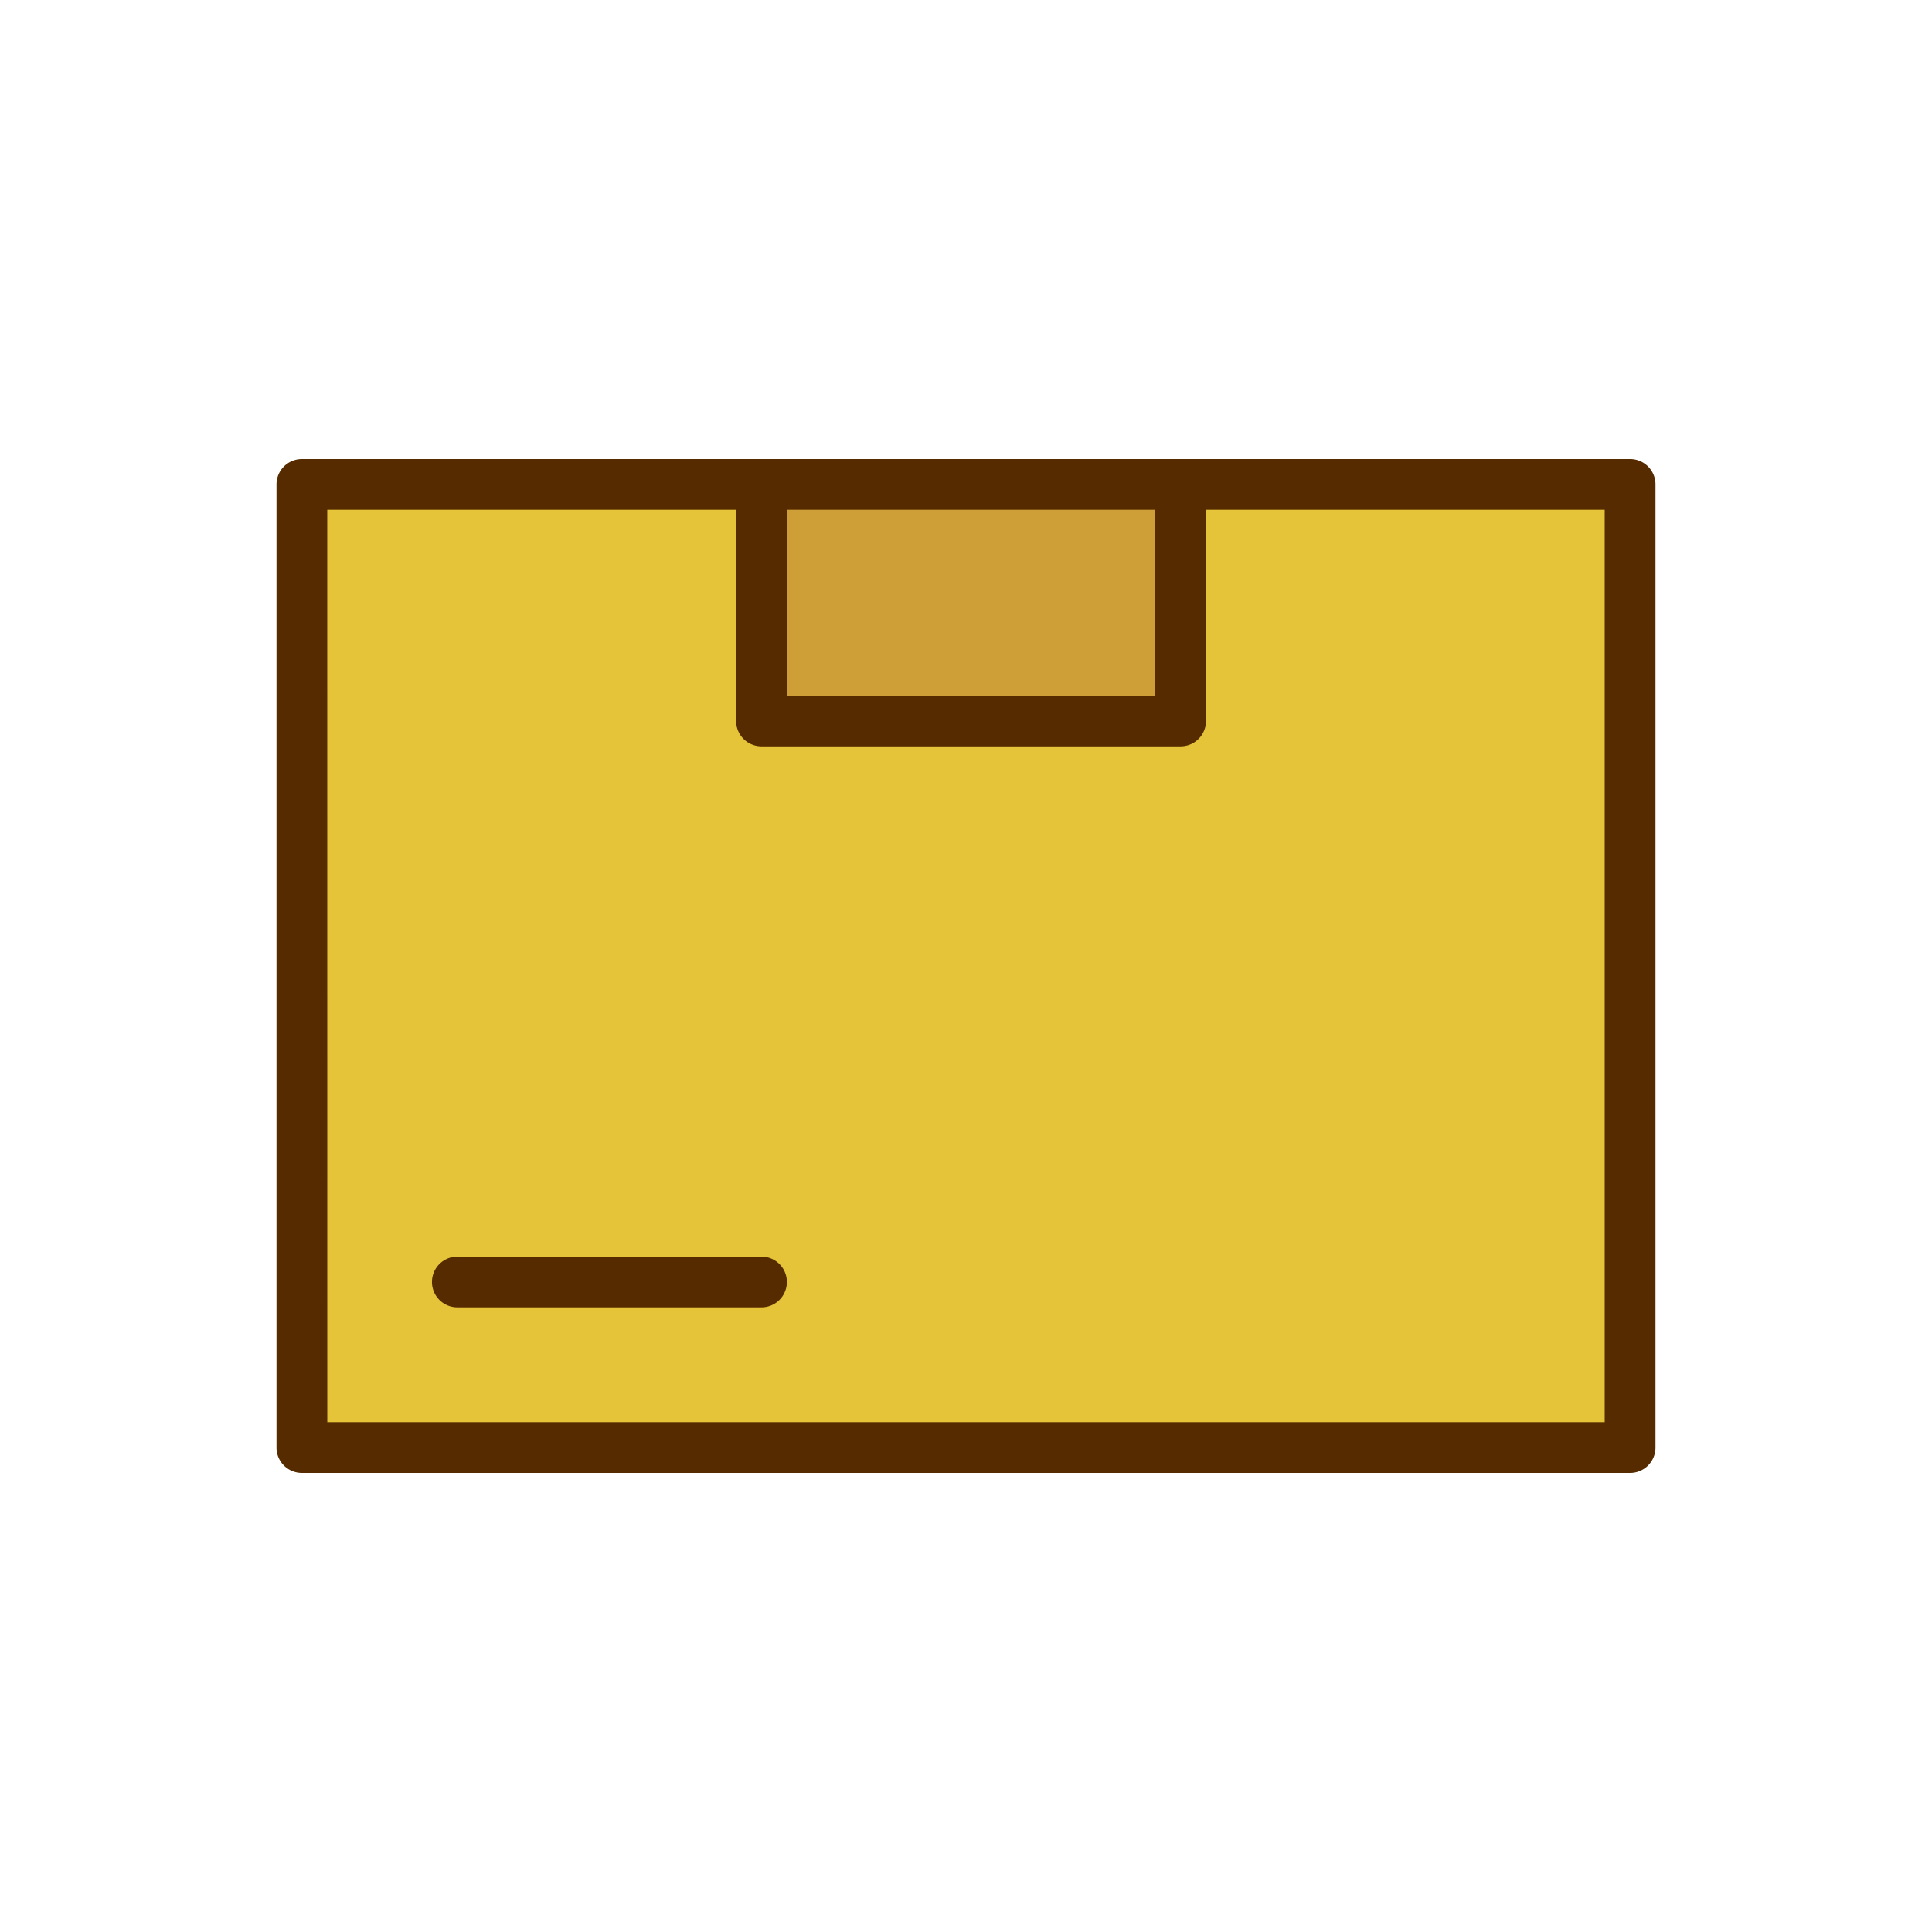 <svg id="Layer_3" data-name="Layer 3" xmlns="http://www.w3.org/2000/svg" viewBox="0 0 128 128"><title>Artboard 98</title><rect x="20.003" y="32.095" width="87.994" height="63.811" style="fill:#e5c439"/><rect x="50.452" y="32.095" width="27.767" height="15.672" style="fill:#ce9f36"/><path d="M20,97.587H108a1.681,1.681,0,0,0,1.681-1.681V32.094A1.681,1.681,0,0,0,108,30.413H20a1.681,1.681,0,0,0-1.681,1.681V95.906A1.681,1.681,0,0,0,20,97.587Zm32.13-63.811h24.4v12.31h-24.4Zm-30.449,0H48.771V47.767a1.681,1.681,0,0,0,1.681,1.681H78.219A1.681,1.681,0,0,0,79.9,47.767V33.776h26.416V94.224H21.684Z" style="fill:#562b00"/><path d="M50.452,83.254H30.3a1.681,1.681,0,0,0,0,3.362H50.452a1.681,1.681,0,1,0,0-3.362Z" style="fill:#562b00"/></svg>